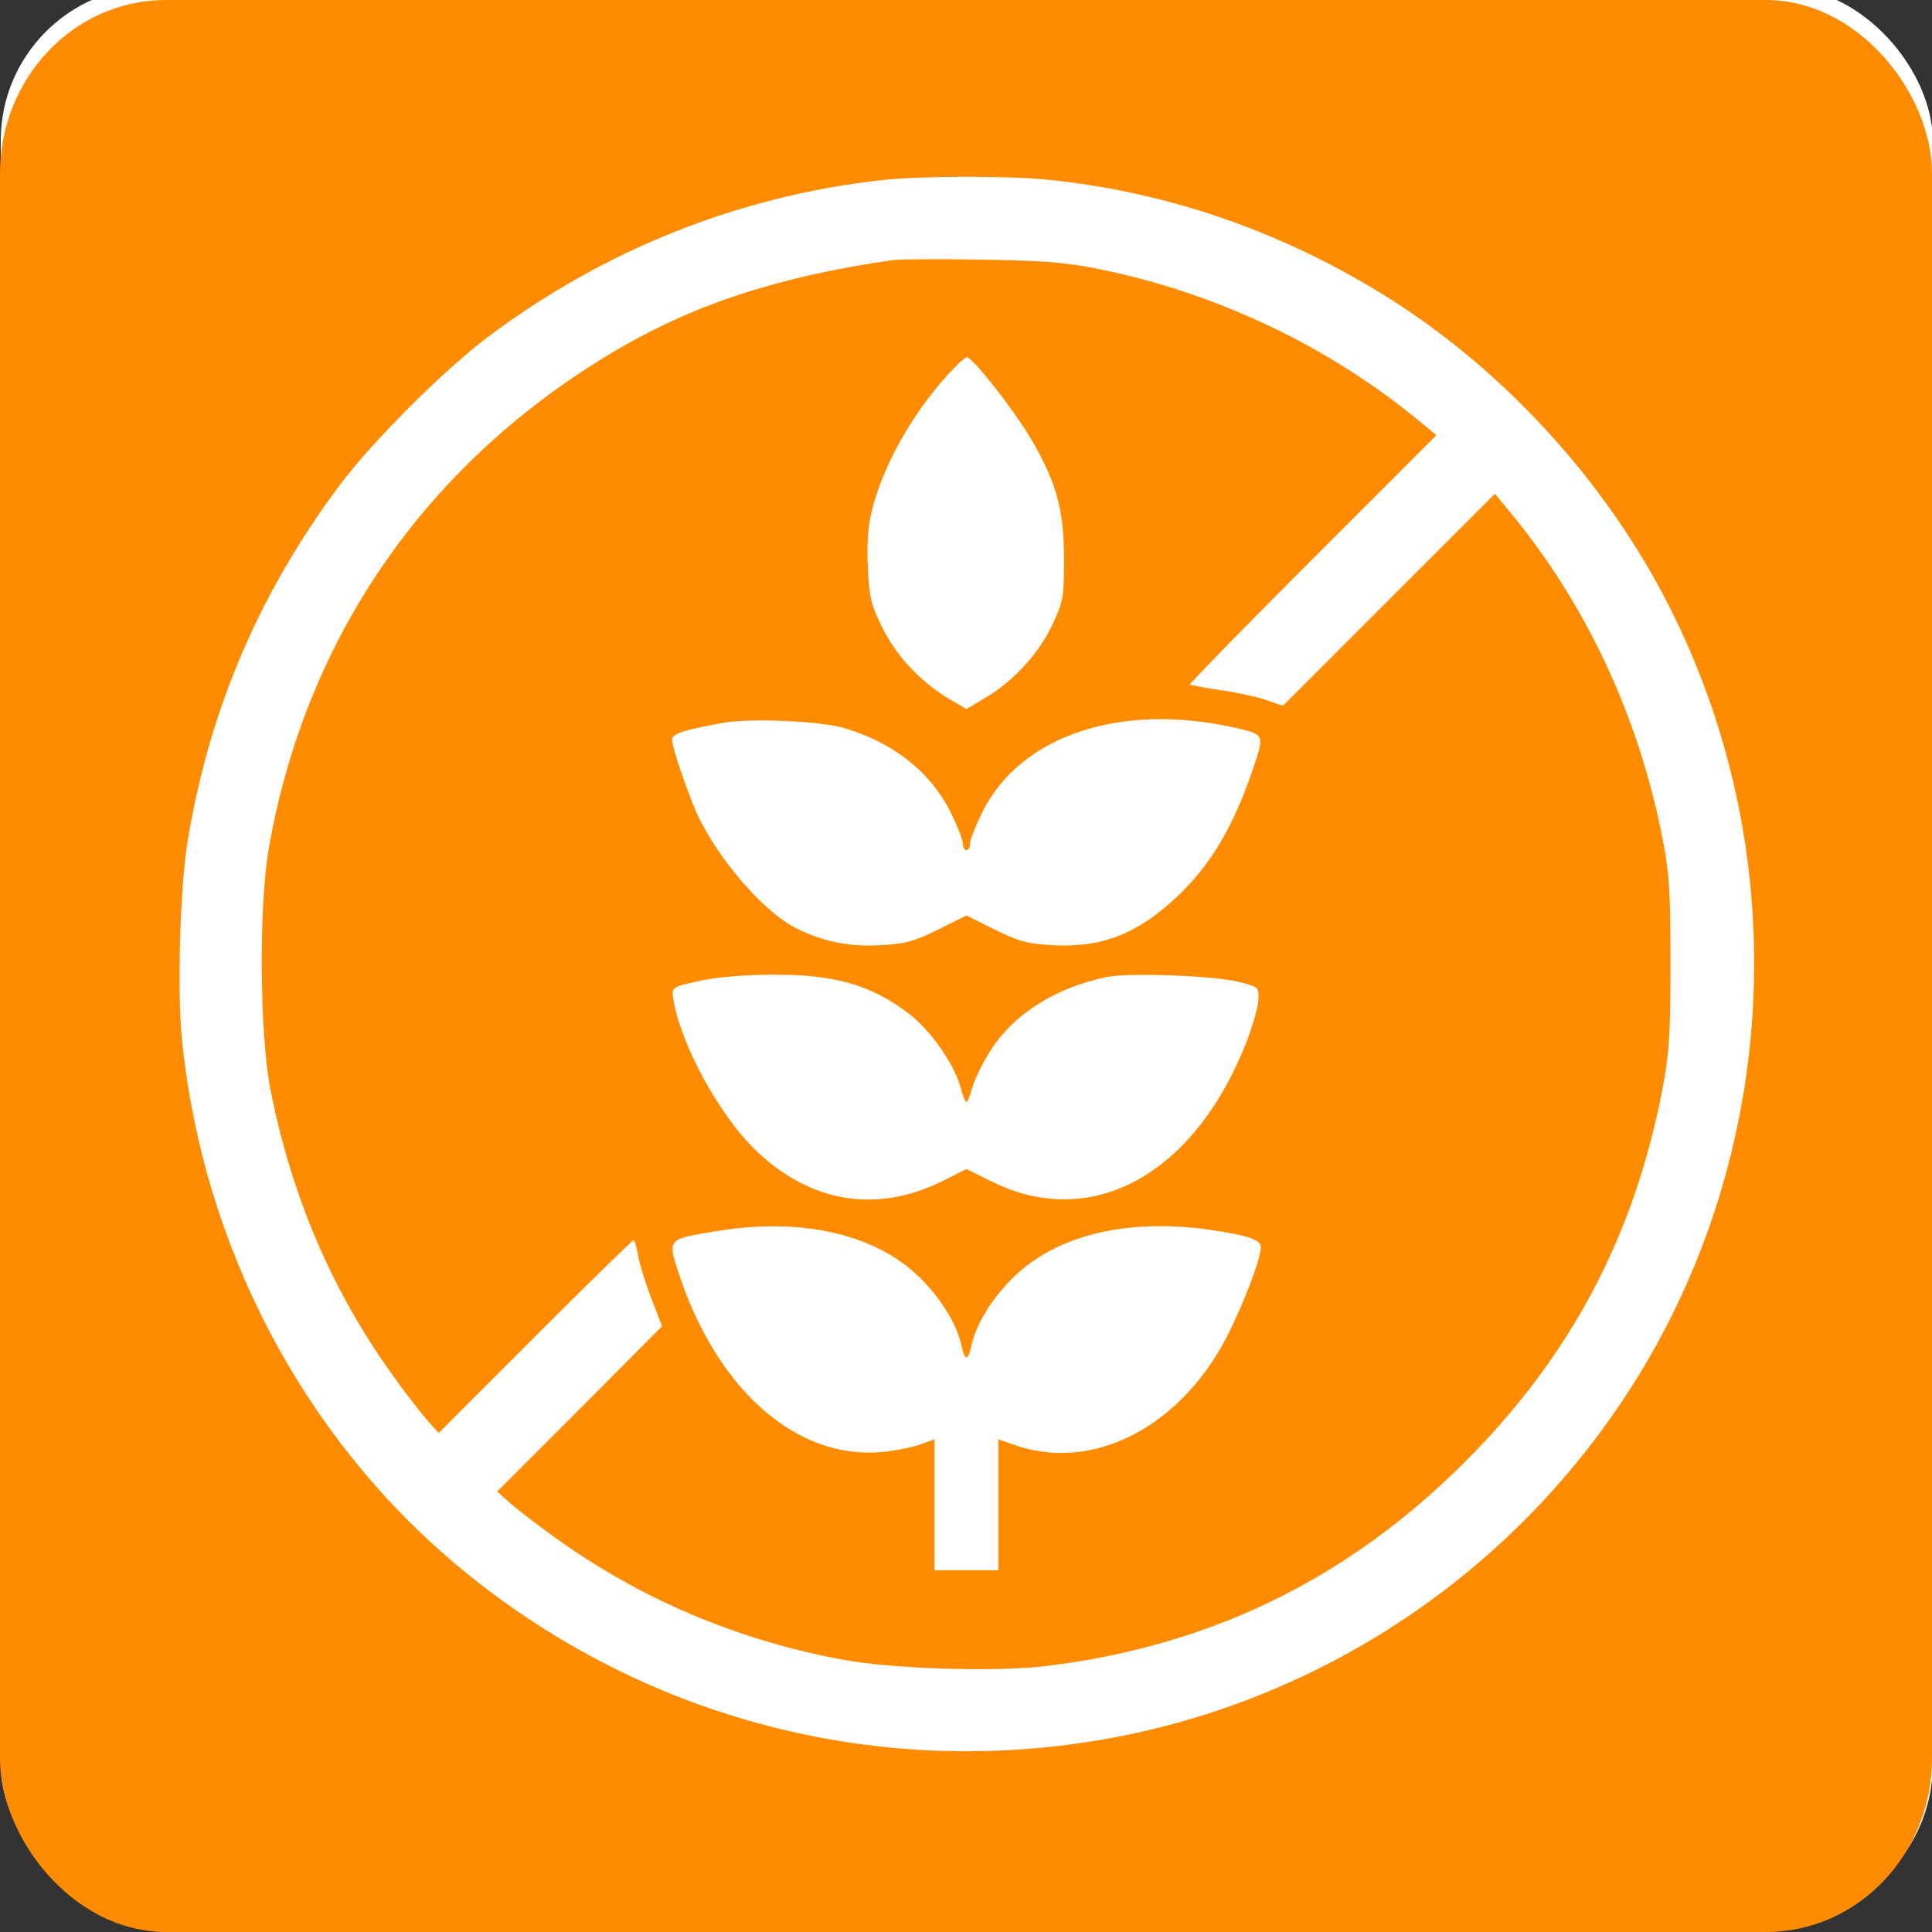 <?xml version="1.0" encoding="UTF-8" standalone="no"?>
<!-- Created with Inkscape (http://www.inkscape.org/) -->

<svg
   width="512.0px"
   height="512.0px"
   viewBox="0 0 512.0 512.0"
   version="1.1"
   id="SVGRoot"
   sodipodi:docname="gf+.svg"
   inkscape:version="1.2.2 (b0a8486541, 2022-12-01, custom)"
   xmlns:inkscape="http://www.inkscape.org/namespaces/inkscape"
   xmlns:sodipodi="http://sodipodi.sourceforge.net/DTD/sodipodi-0.dtd"
   xmlns="http://www.w3.org/2000/svg"
   xmlns:svg="http://www.w3.org/2000/svg">
  <rect x="0" y="0" width="512.0" height="512.0" fill="#333333" stroke="none"/>
  <sodipodi:namedview
     id="namedview9625"
     pagecolor="#ffffff"
     bordercolor="#000000"
     borderopacity="0.25"
     inkscape:showpageshadow="2"
     inkscape:pageopacity="0.0"
     inkscape:pagecheckerboard="0"
     inkscape:deskcolor="#d1d1d1"
     inkscape:document-units="px"
     showgrid="true"
     inkscape:zoom="0.57434918"
     inkscape:cx="234.1781"
     inkscape:cy="364.76068"
     inkscape:window-width="1366"
     inkscape:window-height="697"
     inkscape:window-x="0"
     inkscape:window-y="0"
     inkscape:window-maximized="1"
     inkscape:current-layer="layer1">
    <inkscape:grid
       type="xygrid"
       id="grid9748" />
  </sodipodi:namedview>
  <defs
     id="defs9620" />
  <g
     inkscape:label="Layer 1"
     inkscape:groupmode="layer"
     id="layer1">
    <rect
       style="fill:#ffffff;fill-opacity:1;fill-rule:evenodd;stroke-width:0.98"
       id="rect3140"
       width="512"
       height="512"
       x="0.197"
       y="-3.566"
       rx="40.814"
       ry="40.814" />
    <rect
       style="fill:#ff8c00;fill-rule:evenodd;stroke:#ff8c00;stroke-width:14.886;stroke-dasharray:none;stroke-opacity:1;fill-opacity:1"
       id="rect13909"
       width="497.114"
       height="497.114"
       x="7.443"
       y="7.443"
       rx="36.491"
       ry="38.573" />
    <g
       transform="matrix(0.094,0,0,-0.094,-97.321,608.829)"
       fill="#000000"
       stroke="none"
       id="g6444"
       style="fill:#ffffff;stroke:none;stroke-opacity:1">
      <path
         d="m 3520,5969 c -402,-45 -781,-196 -1109,-442 -123,-92 -326,-295 -418,-418 -225,-301 -366,-628 -428,-999 -22,-131 -31,-429 -16,-571 60,-576 339,-1108 771,-1472 476,-400 1087,-584 1702,-512 645,75 1225,431 1587,972 441,660 494,1521 136,2233 -181,361 -479,685 -821,893 -288,176 -606,284 -933,317 -118,12 -361,11 -471,-1 z m 595,-247 c 342,-66 668,-220 931,-440 l 39,-32 -350,-350 c -192,-192 -347,-351 -345,-353 3,-2 42,-9 87,-16 45,-6 103,-19 129,-28 l 46,-16 299,299 299,299 32,-39 c 222,-264 374,-588 441,-936 19,-99 22,-148 22,-350 0,-200 -4,-252 -22,-350 -80,-418 -259,-756 -558,-1055 -332,-332 -722,-521 -1188,-576 -142,-16 -434,-7 -572,20 -294,55 -568,172 -806,344 -48,34 -103,77 -124,95 l -38,34 233,233 232,233 -31,80 c -17,44 -33,98 -37,121 -4,23 -9,41 -13,41 -3,0 -128,-122 -277,-271 l -272,-272 -34,38 c -18,21 -61,76 -95,124 -173,240 -288,511 -346,811 -30,158 -32,520 -3,680 106,597 448,1086 976,1398 223,132 464,210 785,256 17,2 125,3 240,1 163,-2 235,-7 320,-23 z"
         id="path6434"
         style="fill:#ffffff;stroke:none;stroke-opacity:1" />
      <path
         d="m 3705,5418 c -99,-110 -180,-254 -211,-378 -12,-47 -15,-92 -12,-162 4,-87 9,-106 41,-171 40,-80 109,-154 189,-201 l 48,-28 52,31 c 77,44 152,125 190,206 31,67 33,76 33,185 0,139 -20,214 -92,338 -48,82 -166,232 -182,232 -5,0 -30,-24 -56,-52 z"
         id="path6436"
         style="fill:#ffffff;stroke:none;stroke-opacity:1" />
      <path
         d="m 3080,4440 c -117,-21 -150,-31 -150,-49 0,-20 39,-135 68,-203 55,-124 187,-280 280,-327 75,-38 150,-54 238,-49 72,4 94,10 164,44 l 80,40 80,-40 c 70,-34 92,-40 164,-44 139,-7 238,32 350,137 93,88 157,194 212,355 35,102 36,102 -48,121 -322,73 -605,-21 -713,-237 -19,-39 -35,-79 -35,-89 0,-11 -4,-19 -10,-19 -5,0 -10,8 -10,19 0,10 -16,50 -35,89 -58,115 -166,199 -306,238 -67,18 -256,26 -329,14 z"
         id="path6438"
         style="fill:#ffffff;stroke:none;stroke-opacity:1" />
      <path
         d="m 3020,3714 c -95,-20 -93,-19 -85,-62 23,-124 126,-314 224,-411 153,-153 343,-187 529,-96 l 72,36 73,-36 c 282,-139 572,22 718,398 16,43 31,94 32,114 2,35 1,37 -48,50 -66,19 -317,29 -382,15 -144,-31 -259,-104 -324,-205 -22,-34 -45,-81 -52,-104 -6,-24 -14,-43 -17,-43 -3,0 -11,19 -17,43 -18,65 -85,160 -145,206 -110,83 -211,111 -388,110 -69,0 -154,-7 -190,-15 z"
         id="path6440"
         style="fill:#ffffff;stroke:none;stroke-opacity:1" />
      <path
         d="m 3049,3005 c -136,-23 -133,-19 -95,-133 109,-318 329,-509 565,-489 36,3 85,13 109,21 l 42,15 v -184 -185 h 90 90 v 185 184 l 43,-15 c 220,-79 468,47 601,304 48,94 96,220 96,253 0,21 -36,33 -145,49 -242,34 -447,-19 -567,-149 -55,-58 -94,-126 -105,-182 -3,-16 -9,-29 -13,-29 -4,0 -10,13 -13,29 -11,56 -50,124 -105,182 -123,134 -341,187 -593,144 z"
         id="path6442"
         style="fill:#ffffff;stroke:none;stroke-opacity:1" />
    </g>
  </g>
</svg>
